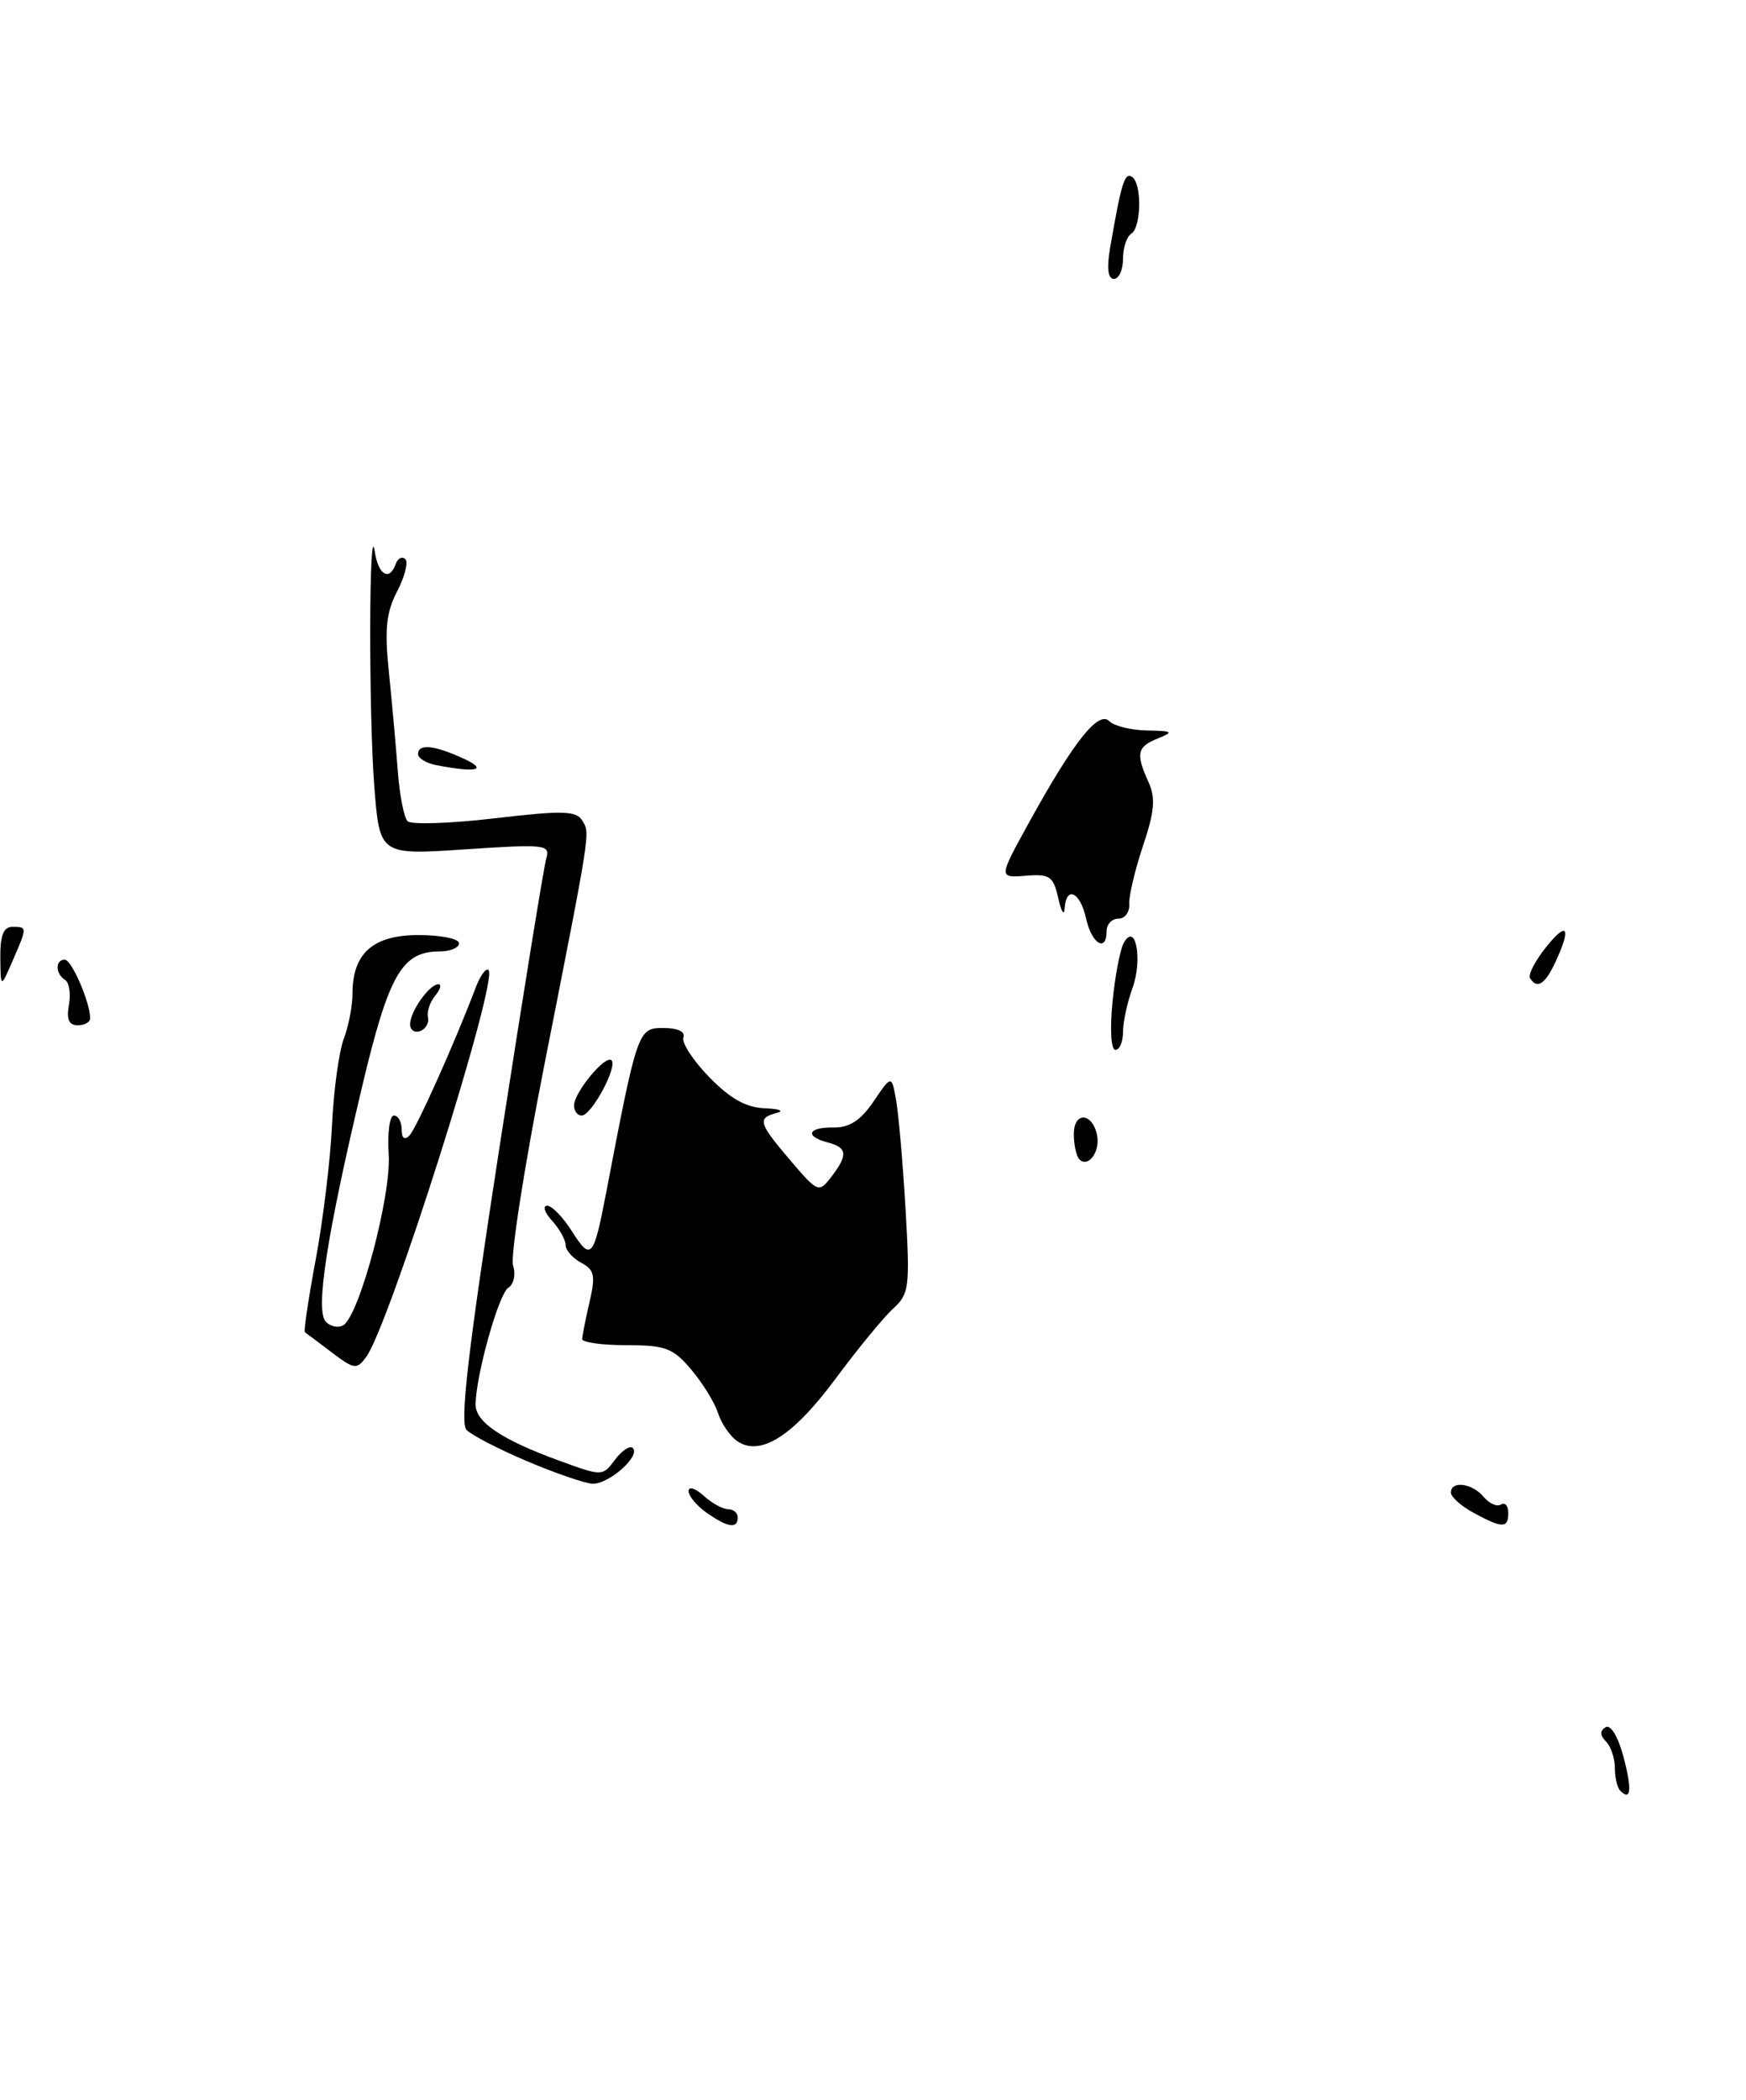<?xml version="1.0" encoding="UTF-8" standalone="no"?>
<!DOCTYPE svg PUBLIC "-//W3C//DTD SVG 1.1//EN" "http://www.w3.org/Graphics/SVG/1.1/DTD/svg11.dtd" >
<svg xmlns="http://www.w3.org/2000/svg" xmlns:xlink="http://www.w3.org/1999/xlink" version="1.1" viewBox="0 0 213 256">
 <g >
 <path fill="currentColor"
d=" M 133.84 138.44 C 133.30 135.63 131.00 135.48 131.00 138.25 C 131.00 139.58 131.31 140.97 131.68 141.35 C 132.75 142.41 134.23 140.42 133.84 138.44 Z  M 197.67 218.33 C 197.30 217.97 197.00 216.71 197.00 215.53 C 197.00 214.36 196.51 212.91 195.91 212.31 C 195.17 211.57 195.15 211.02 195.87 210.58 C 196.47 210.21 197.37 211.66 198.02 214.07 C 199.11 218.13 198.99 219.65 197.67 218.33 Z  M 86.22 184.44 C 85.00 183.59 84.00 182.39 84.00 181.79 C 84.00 181.18 84.82 181.43 85.83 182.35 C 86.83 183.26 88.18 184.00 88.83 184.00 C 89.47 184.00 90.00 184.45 90.00 185.00 C 90.00 186.42 88.79 186.24 86.22 184.44 Z  M 179.75 184.43 C 178.24 183.61 177.00 182.50 177.00 181.97 C 177.00 180.48 179.61 180.82 180.99 182.49 C 181.67 183.31 182.63 183.73 183.11 183.43 C 183.60 183.13 184.00 183.58 184.00 184.44 C 184.00 186.35 183.29 186.35 179.75 184.43 Z  M 64.28 178.14 C 60.86 176.69 57.55 174.98 56.92 174.34 C 56.07 173.48 57.08 164.81 60.94 139.84 C 63.78 121.50 66.34 105.68 66.64 104.68 C 67.15 102.96 66.55 102.90 56.75 103.55 C 46.32 104.25 46.32 104.25 45.66 95.88 C 44.97 86.96 45.01 62.62 45.72 67.25 C 46.15 70.11 47.51 70.91 48.28 68.75 C 48.53 68.06 49.05 67.80 49.44 68.16 C 49.83 68.52 49.39 70.29 48.45 72.09 C 47.11 74.68 46.90 76.73 47.44 81.93 C 47.81 85.54 48.30 90.93 48.52 93.91 C 48.74 96.89 49.28 99.68 49.72 100.12 C 50.16 100.56 54.93 100.40 60.33 99.77 C 68.55 98.80 70.29 98.84 71.01 100.01 C 72.01 101.63 72.14 100.75 66.39 129.92 C 63.96 142.24 62.25 153.21 62.59 154.29 C 62.94 155.38 62.68 156.58 62.01 157.00 C 60.84 157.72 58.05 167.68 58.02 171.23 C 58.00 173.36 61.18 175.51 68.14 178.05 C 73.49 180.01 73.49 180.01 75.03 177.96 C 75.88 176.83 76.86 176.19 77.20 176.54 C 78.18 177.52 74.21 181.01 72.25 180.89 C 71.29 180.83 67.70 179.59 64.28 178.14 Z  M 89.84 175.63 C 88.99 175.00 87.97 173.48 87.58 172.24 C 87.18 171.00 85.73 168.64 84.34 166.99 C 82.11 164.35 81.19 164.00 76.41 164.00 C 73.43 164.00 71.01 163.66 71.02 163.25 C 71.04 162.84 71.44 160.80 71.92 158.73 C 72.67 155.52 72.52 154.81 70.90 153.95 C 69.85 153.39 69.00 152.42 69.00 151.79 C 69.00 151.17 68.26 149.83 67.35 148.83 C 66.43 147.82 66.17 147.00 66.75 147.00 C 67.33 147.00 68.69 148.40 69.77 150.11 C 72.09 153.77 72.41 153.42 73.93 145.50 C 77.76 125.52 77.82 125.33 80.94 125.33 C 82.68 125.33 83.64 125.78 83.37 126.48 C 83.13 127.11 84.54 129.28 86.51 131.31 C 89.07 133.94 91.01 135.03 93.30 135.12 C 95.06 135.18 95.71 135.44 94.75 135.69 C 92.35 136.32 92.52 136.90 96.44 141.50 C 99.78 145.41 99.89 145.45 101.40 143.50 C 103.46 140.82 103.38 139.91 101.00 139.29 C 98.12 138.54 98.54 137.41 101.69 137.46 C 103.63 137.49 105.00 136.60 106.58 134.27 C 108.78 131.03 108.78 131.03 109.34 134.27 C 109.64 136.05 110.16 142.03 110.48 147.57 C 111.02 156.91 110.91 157.77 108.97 159.53 C 107.82 160.57 104.64 164.44 101.91 168.12 C 96.67 175.18 92.65 177.68 89.84 175.63 Z  M 40.47 164.88 C 38.83 163.64 37.36 162.54 37.20 162.43 C 37.03 162.32 37.62 158.34 38.51 153.59 C 39.40 148.83 40.30 141.46 40.50 137.21 C 40.70 132.96 41.35 128.22 41.93 126.67 C 42.52 125.13 43.00 122.65 43.00 121.16 C 43.00 116.22 45.50 114.00 51.06 114.00 C 53.78 114.00 56.00 114.45 56.00 115.00 C 56.00 115.55 54.92 116.00 53.61 116.00 C 49.03 116.00 47.42 118.82 44.17 132.50 C 39.83 150.78 38.44 159.84 39.76 161.16 C 40.35 161.75 41.30 161.93 41.88 161.57 C 43.86 160.35 47.75 145.72 47.42 140.75 C 47.25 138.14 47.53 136.00 48.05 136.00 C 48.57 136.00 49.00 136.77 49.00 137.70 C 49.00 138.77 49.35 139.05 49.94 138.45 C 50.79 137.60 55.48 127.14 58.06 120.33 C 58.61 118.90 59.30 117.97 59.60 118.27 C 60.83 119.50 47.53 161.53 44.67 165.44 C 43.53 167.00 43.21 166.96 40.47 164.88 Z  M 70.03 134.75 C 70.08 133.12 73.88 128.55 74.60 129.27 C 75.37 130.04 72.16 136.00 70.97 136.00 C 70.44 136.00 70.01 135.44 70.03 134.75 Z  M 135.71 122.25 C 136.01 119.09 136.63 115.83 137.07 115.00 C 138.51 112.29 139.43 116.91 138.16 120.45 C 137.52 122.20 137.00 124.62 137.00 125.82 C 137.00 127.02 136.58 128.00 136.07 128.00 C 135.54 128.00 135.39 125.52 135.71 122.25 Z  M 50.03 124.83 C 50.07 123.26 52.39 120.00 53.48 120.00 C 53.90 120.00 53.72 120.63 53.09 121.39 C 52.45 122.16 52.06 123.34 52.21 124.02 C 52.37 124.70 51.94 125.46 51.25 125.71 C 50.56 125.96 50.01 125.57 50.03 124.83 Z  M 8.41 122.52 C 8.66 121.15 8.44 119.77 7.93 119.46 C 6.74 118.72 6.72 117.00 7.90 117.00 C 8.74 117.00 11.00 122.22 11.00 124.15 C 11.00 124.62 10.32 125.00 9.48 125.00 C 8.41 125.00 8.09 124.27 8.41 122.52 Z  M 0.04 116.75 C 0.01 114.07 0.43 113.00 1.50 113.00 C 3.34 113.00 3.34 112.99 1.54 117.14 C 0.08 120.50 0.08 120.50 0.04 116.75 Z  M 186.65 119.25 C 186.40 118.84 187.27 117.15 188.59 115.50 C 191.20 112.23 191.73 113.04 189.75 117.29 C 188.49 120.01 187.51 120.63 186.65 119.25 Z  M 132.50 112.00 C 131.78 108.74 130.07 107.92 129.88 110.75 C 129.82 111.71 129.46 111.15 129.10 109.50 C 128.50 106.83 128.07 106.53 125.12 106.77 C 121.81 107.03 121.81 107.03 125.54 100.27 C 130.96 90.43 134.00 86.60 135.32 87.92 C 135.91 88.51 138.00 89.03 139.95 89.06 C 143.08 89.12 143.24 89.23 141.25 90.03 C 138.71 91.05 138.53 91.87 140.11 95.35 C 140.99 97.28 140.85 98.93 139.43 103.15 C 138.45 106.09 137.69 109.29 137.76 110.25 C 137.82 111.21 137.23 112.00 136.44 112.00 C 135.65 112.00 135.00 112.67 135.00 113.50 C 135.00 116.18 133.18 115.08 132.50 112.00 Z  M 53.25 93.29 C 52.01 93.06 51.00 92.44 51.00 91.93 C 51.00 90.65 52.95 90.84 56.50 92.46 C 59.60 93.88 58.18 94.24 53.25 93.29 Z  M 135.42 30.25 C 136.79 22.32 137.19 21.00 138.08 21.55 C 139.32 22.31 139.25 27.72 138.00 28.50 C 137.45 28.84 137.00 30.22 137.00 31.56 C 137.00 32.90 136.50 34.00 135.89 34.00 C 135.16 34.00 135.00 32.72 135.42 30.25 Z "/>
</g>
</svg>